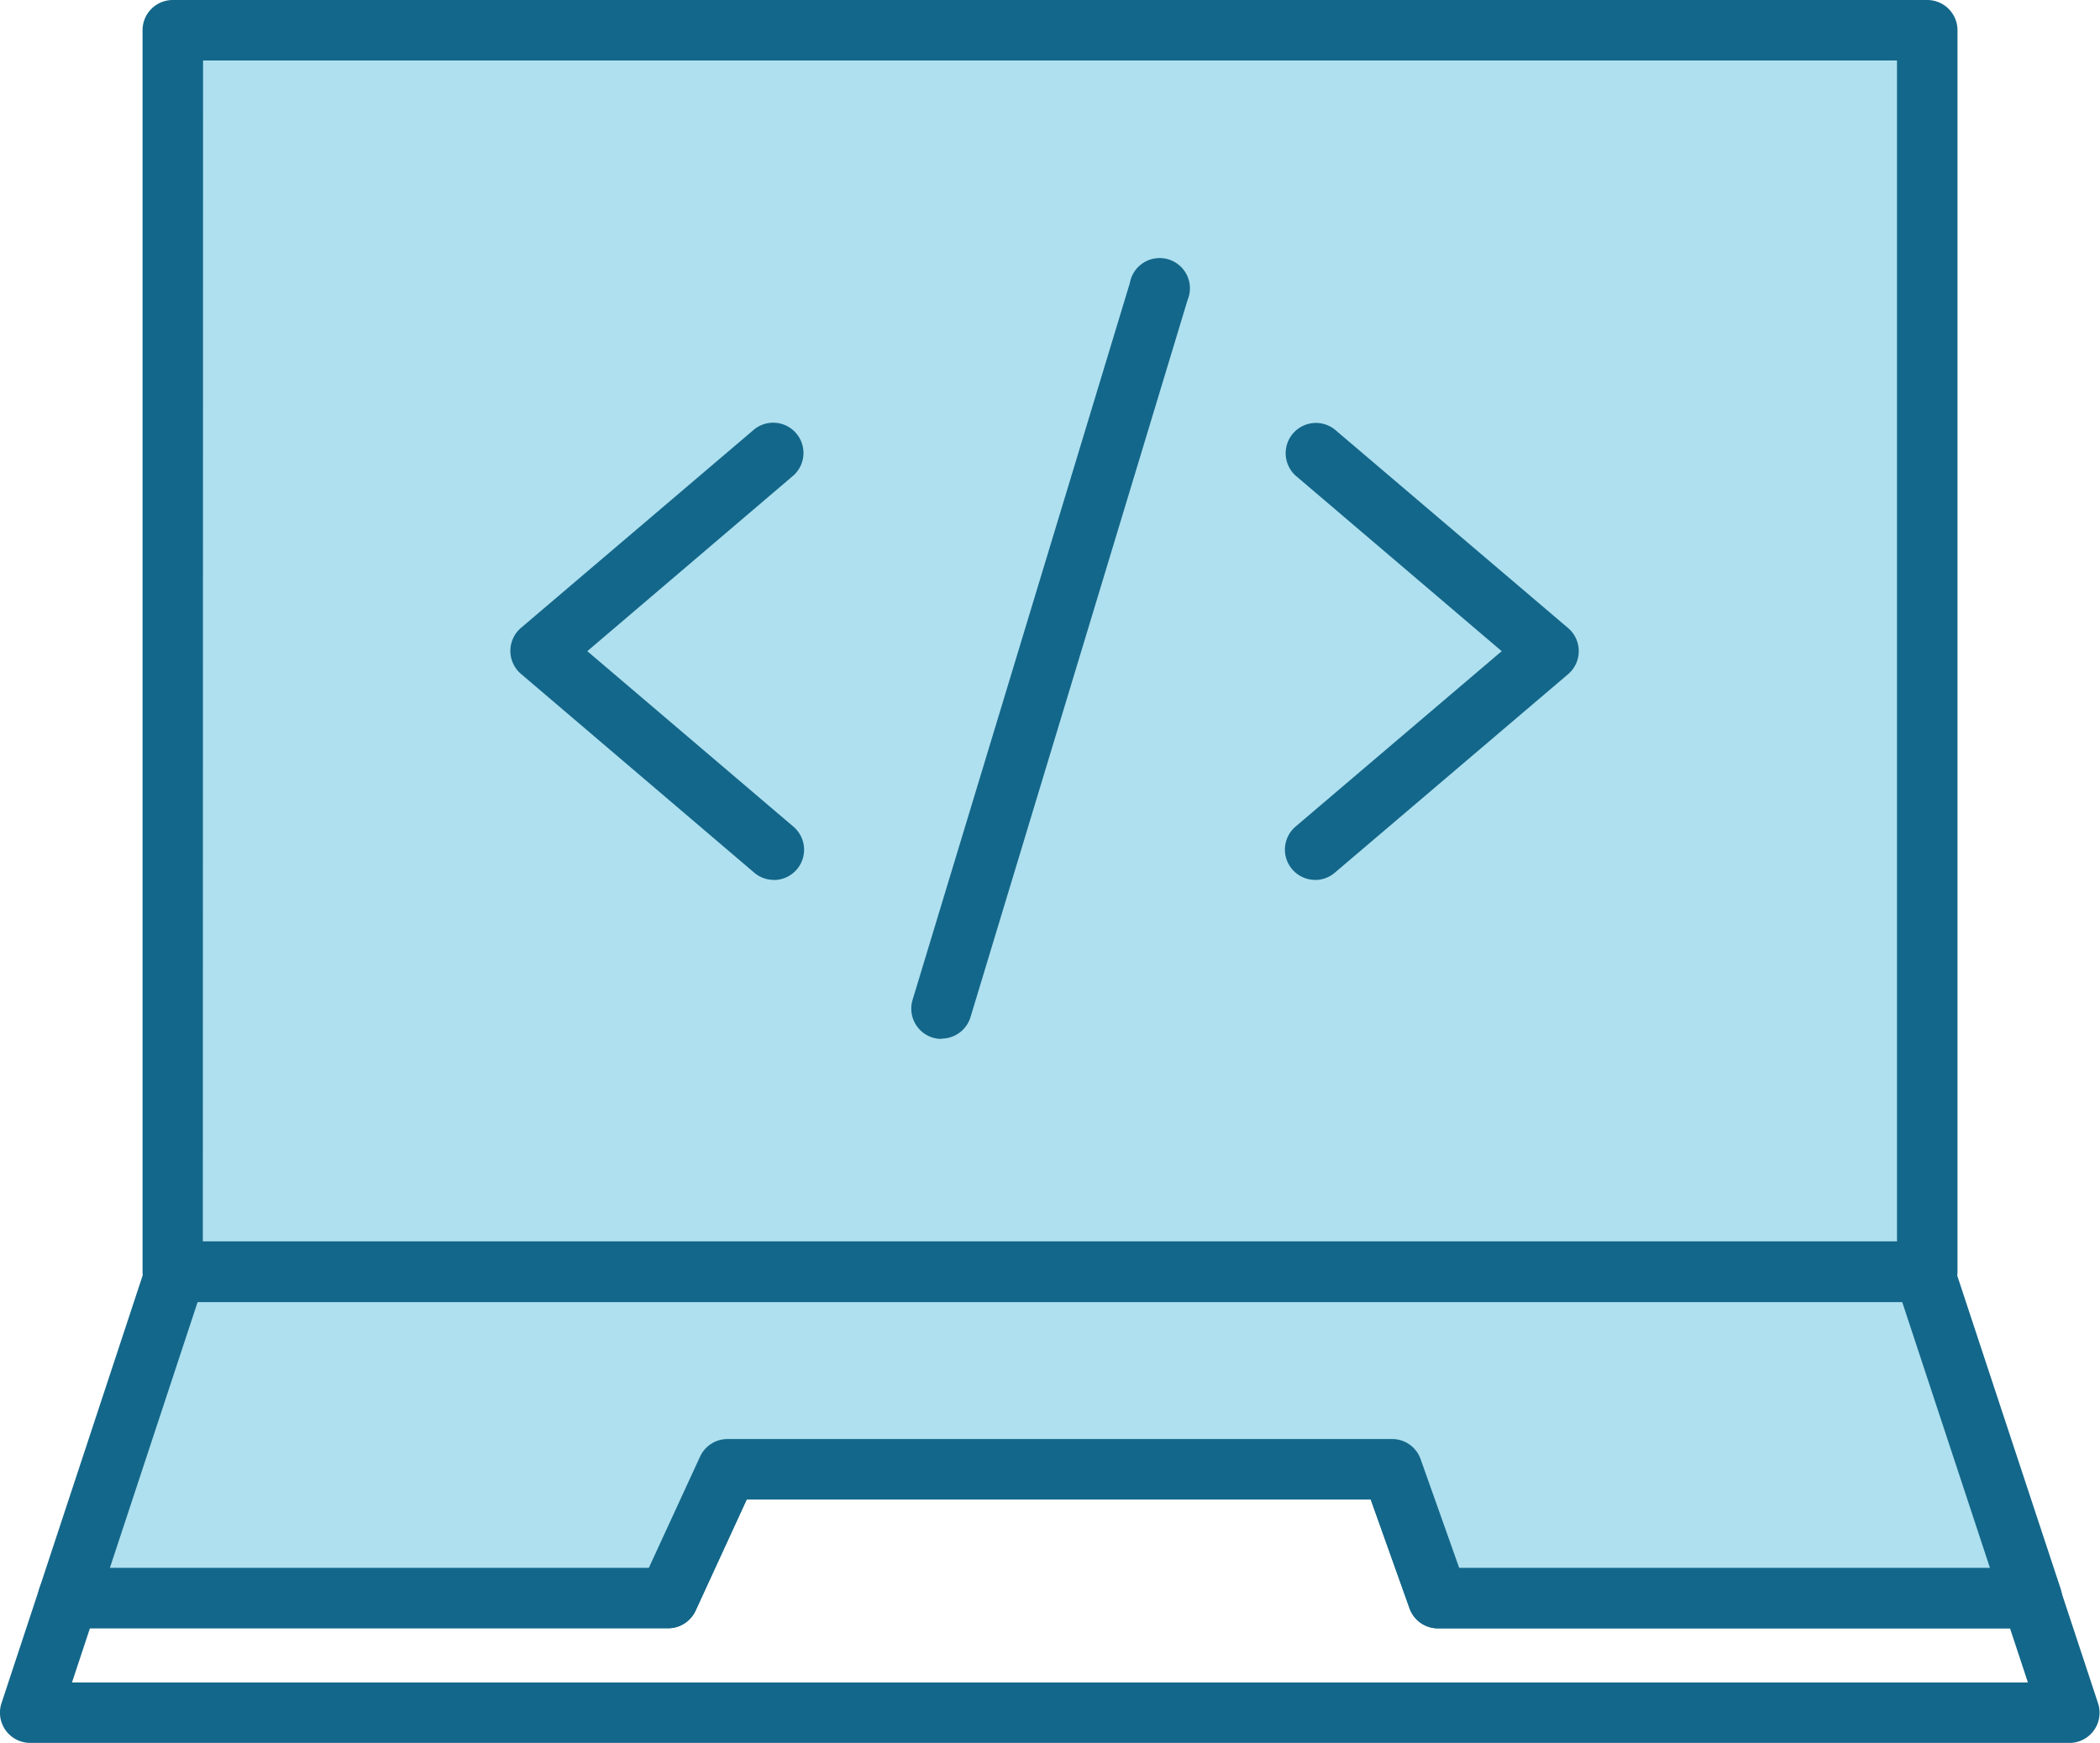 <svg id="Group_720" data-name="Group 720" xmlns="http://www.w3.org/2000/svg" xmlns:xlink="http://www.w3.org/1999/xlink" width="36.9" height="30.625" viewBox="0 0 36.9 30.625">
  <defs>
    <clipPath id="clip-path">
      <rect id="Rectangle_528" data-name="Rectangle 528" width="36.9" height="30.625" fill="none"/>
    </clipPath>
  </defs>
  <rect id="Rectangle_527" data-name="Rectangle 527" width="30.828" height="21.815" transform="translate(3.037 0.533)" fill="#afe0ef"/>
  <g id="Group_719" data-name="Group 719" transform="translate(0 0)">
    <g id="Group_718" data-name="Group 718" clip-path="url(#clip-path)">
      <path id="Path_184" data-name="Path 184" d="M33.715,22.88H2.888a.531.531,0,0,1-.532-.532V.532A.531.531,0,0,1,2.888,0H33.715a.532.532,0,0,1,.532.532V22.348a.532.532,0,0,1-.532.532m-30.3-1.063H33.184V1.063H3.419Z" transform="translate(0.149 0)" fill="#13678a"/>
      <path id="Path_185" data-name="Path 185" d="M21.766,15.019a.532.532,0,0,1-.345-.937L25.043,11,21.421,7.915a.532.532,0,0,1,.689-.81l4.1,3.489a.532.532,0,0,1,0,.81l-4.1,3.489a.529.529,0,0,1-.345.127" transform="translate(1.344 0.442)" fill="#13678a"/>
      <path id="Path_186" data-name="Path 186" d="M15.591,17.982a.552.552,0,0,1-.154-.022.533.533,0,0,1-.355-.663L18.9,4.7A.532.532,0,1,1,19.914,5L16.1,17.6a.533.533,0,0,1-.509.377" transform="translate(0.953 0.273)" fill="#13678a"/>
      <path id="Path_187" data-name="Path 187" d="M36.369,29.12H.532a.531.531,0,0,1-.505-.7l.665-2.013a.531.531,0,0,1,.505-.365H11.4l.9-1.954a.53.53,0,0,1,.483-.309H24.461a.53.53,0,0,1,.5.353l.681,1.911H35.7a.529.529,0,0,1,.5.365l.665,2.013a.531.531,0,0,1-.5.7m-35.1-1.063H35.633l-.314-.95H25.267a.528.528,0,0,1-.5-.354l-.681-1.91H13.12l-.9,1.953a.531.531,0,0,1-.483.31H1.58Z" transform="translate(0 1.505)" fill="#13678a"/>
      <path id="Path_188" data-name="Path 188" d="M11.671,26.75l1.038-2.265H24.39L25.2,26.75H35.633l-1.892-5.732H3.017L1.124,26.75Z" transform="translate(0.071 1.33)" fill="#afe0ef"/>
      <path id="Path_189" data-name="Path 189" d="M35.664,27.313H25.227a.529.529,0,0,1-.5-.354l-.681-1.91H13.081L12.185,27a.531.531,0,0,1-.483.31H1.157a.532.532,0,0,1-.505-.7l1.892-5.732a.532.532,0,0,1,.505-.365H33.773a.53.53,0,0,1,.5.365l1.893,5.732a.532.532,0,0,1-.505.7M25.6,26.25h9.326l-1.541-4.669H3.432L1.891,26.25h9.47l.9-1.954a.53.53,0,0,1,.483-.309H24.422a.529.529,0,0,1,.5.353Z" transform="translate(0.04 1.299)" fill="#13678a"/>
      <path id="Path_190" data-name="Path 190" d="M13.064,15.019a.529.529,0,0,1-.345-.127L8.621,11.4a.532.532,0,0,1,0-.81l4.1-3.489a.532.532,0,0,1,.689.81L9.786,11l3.622,3.084a.532.532,0,0,1-.345.937" transform="translate(0.534 0.442)" fill="#13678a"/>
    </g>
  </g>
</svg>
